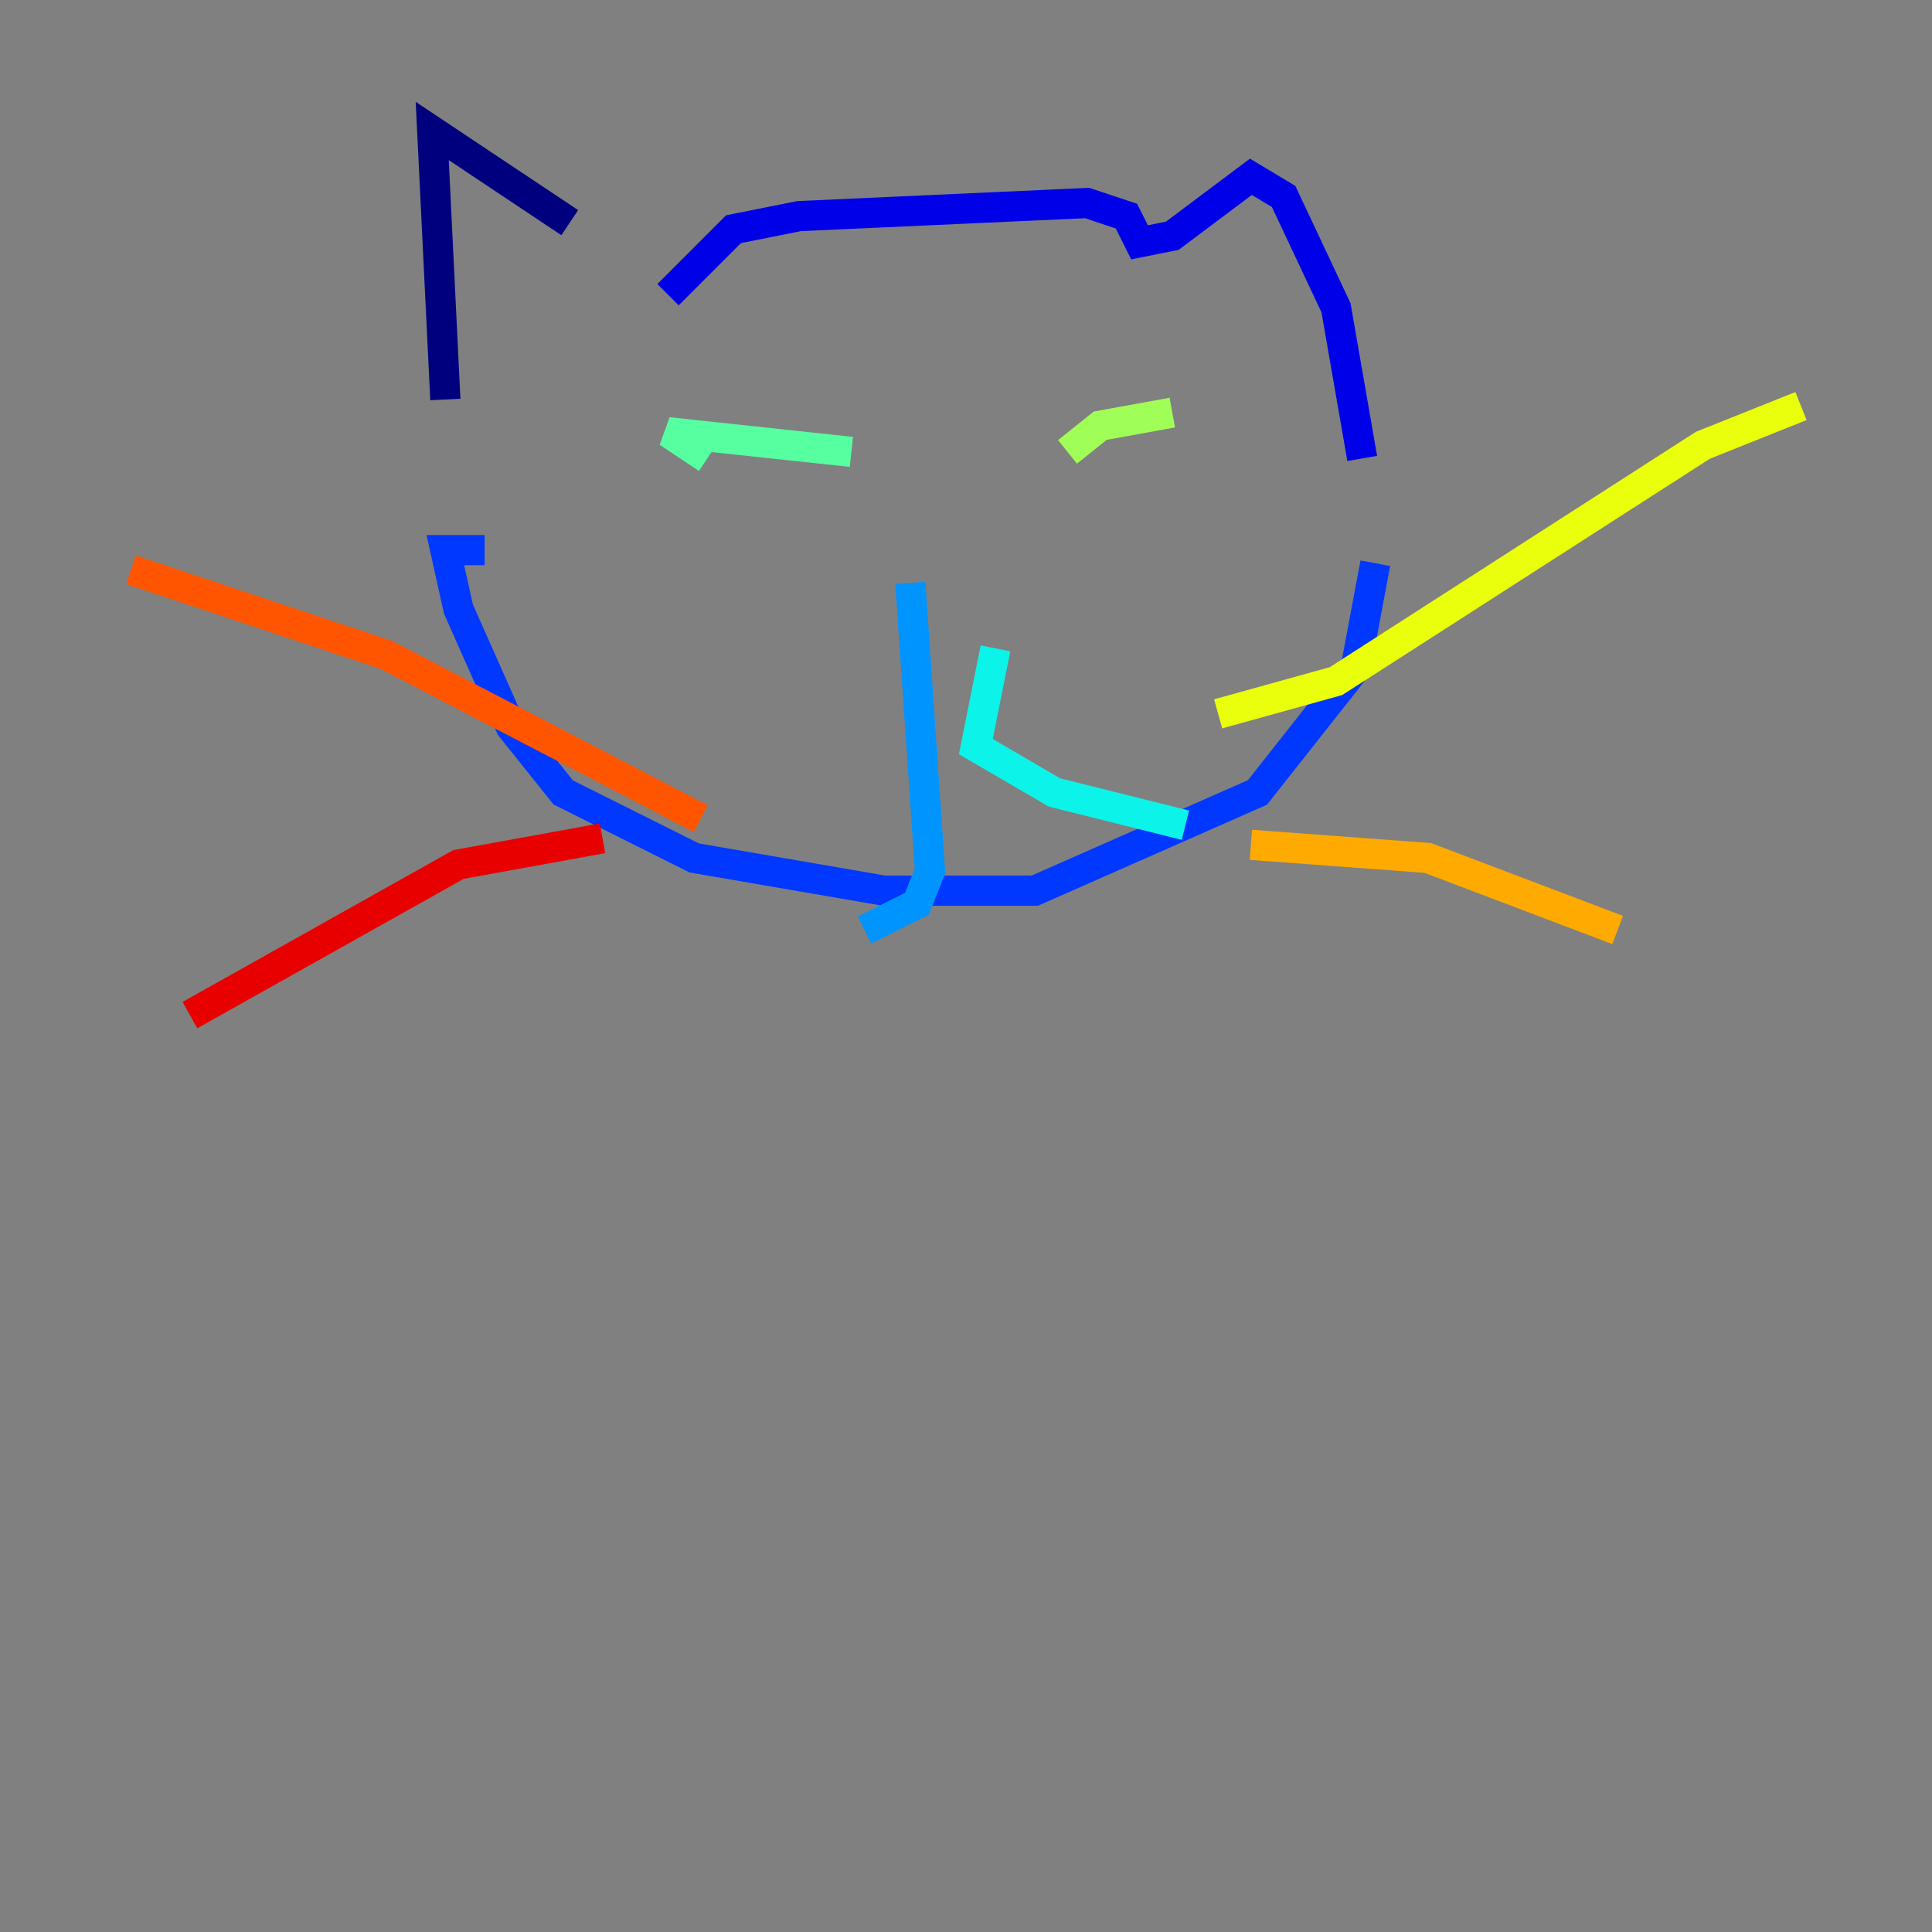 <?xml version="1.0" encoding="utf-8" ?>
<svg baseProfile="tiny" height="128" version="1.2" viewBox="0,0,128,128" width="128" xmlns="http://www.w3.org/2000/svg" xmlns:ev="http://www.w3.org/2001/xml-events" xmlns:xlink="http://www.w3.org/1999/xlink"><rect x="0" y="0" width="128" height="128" fill="#808080" stroke="none"/><defs /><polyline fill="none" points="29.505,26.468 28.637,8.678 37.749,14.752" stroke="#00007f" stroke-width="2" /><polyline fill="none" points="44.258,19.525 48.597,15.186 52.936,14.319 72.027,13.451 74.63,14.319 75.498,16.054 77.668,15.62 82.875,11.715 85.044,13.017 88.515,20.393 90.251,30.373" stroke="#0000e8" stroke-width="2" /><polyline fill="none" points="32.108,36.447 29.505,36.447 30.373,40.352 33.844,48.163 37.315,52.502 45.993,56.841 58.576,59.01 68.556,59.01 83.308,52.502 89.817,44.258 91.119,37.315" stroke="#0038ff" stroke-width="2" /><polyline fill="none" points="60.312,38.617 61.614,57.709 60.746,59.878 57.275,61.614" stroke="#0094ff" stroke-width="2" /><polyline fill="none" points="65.953,42.956 64.651,49.464 69.858,52.502 78.536,54.671" stroke="#0cf4ea" stroke-width="2" /><polyline fill="none" points="46.861,30.373 44.258,28.637 56.407,29.939" stroke="#56ffa0" stroke-width="2" /><polyline fill="none" points="77.668,27.336 72.895,28.203 70.725,29.939" stroke="#a0ff56" stroke-width="2" /><polyline fill="none" points="80.705,47.295 88.515,45.125 112.814,29.505 119.322,26.902" stroke="#eaff0c" stroke-width="2" /><polyline fill="none" points="82.875,55.973 94.59,56.841 107.173,61.614" stroke="#ffaa00" stroke-width="2" /><polyline fill="none" points="46.427,54.237 25.6,43.39 8.678,37.749" stroke="#ff5500" stroke-width="2" /><polyline fill="none" points="39.919,55.539 30.373,57.275 12.583,67.254" stroke="#e80000" stroke-width="2" /><polyline fill="none" points="100.231,44.691 100.231,44.691" stroke="#7f0000" stroke-width="2" /></svg>